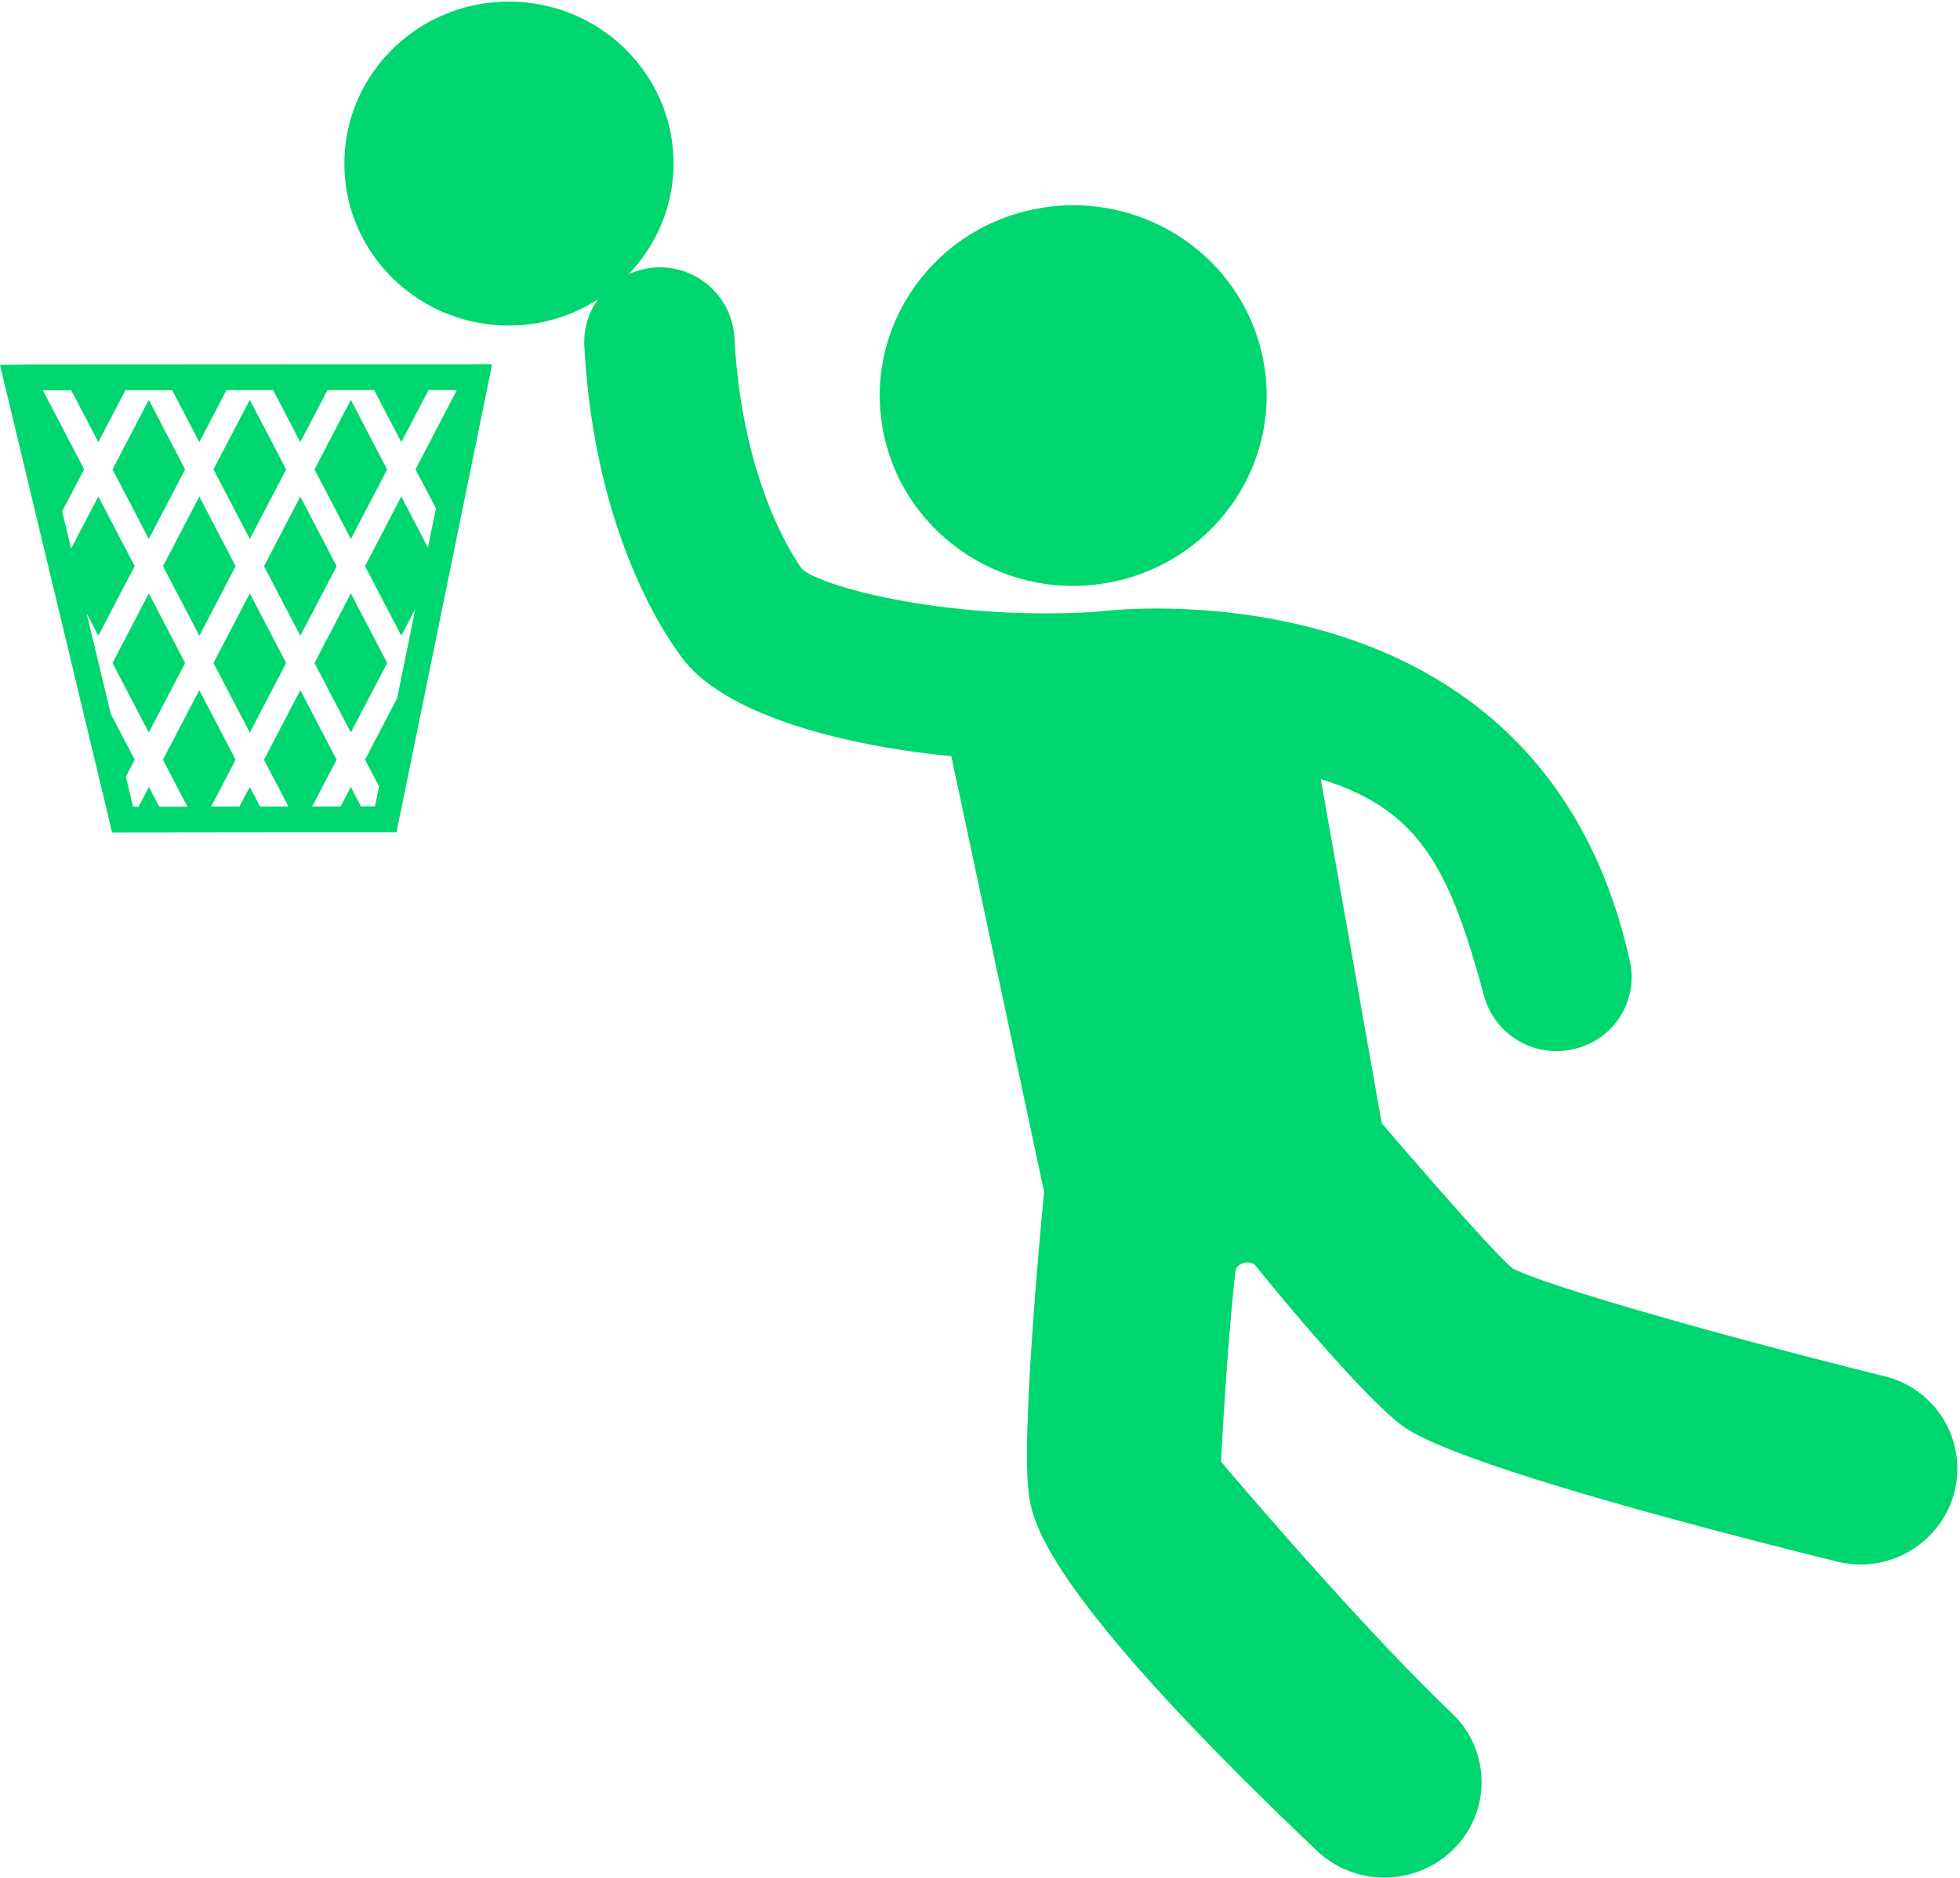 <svg width="24" height="23" viewBox="0 0 24 23" xmlns="http://www.w3.org/2000/svg"><title>Basketball Copy@3x</title><g fill="#00D670" fill-rule="evenodd"><path d="M23.068 16.854c-1.844-.457-4.082-1.084-4.543-1.317-.26-.205-1.606-1.78-1.606-1.78l-.746-4.214c1.248.38 1.592 1.16 2 2.658a.92.92 0 0 0 1.126.641.904.904 0 0 0 .65-1.108c-1.131-4.975-6.499-4.243-6.511-4.242-1.889.124-3.498-.342-3.63-.54-.144-.207-.726-1.13-.815-2.816a.914.914 0 0 0-1.297-.777c.34-.355.551-.83.551-1.355C8.247.908 7.345.02 6.232.02c-1.114 0-2.015.888-2.015 1.984 0 1.095.902 1.983 2.015 1.983.402 0 .775-.119 1.09-.32a.895.895 0 0 0-.167.563c.119 2.246.953 3.507 1.207 3.84.492.649 1.842 1.05 3.288 1.192l.002.017 1.133 5.32s-.291 2.942-.187 3.697c.043.32.154 1.166 3.528 4.372.23.219.53.328.827.328.31 0 .622-.12.855-.357a1.158 1.158 0 0 0-.03-1.656c-1.167-1.112-2.826-3.08-2.826-3.08s.063-1.318.175-2.331c.007-.097.179-.154.252-.066.188.24 1.388 1.698 1.844 1.992.712.458 3.604 1.215 5.265 1.626a1.187 1.187 0 0 0 1.444-.85 1.166 1.166 0 0 0-.864-1.42z"/><path d="M13.637 7.124c1.28-.27 2.095-1.51 1.82-2.768-.273-1.259-1.532-2.06-2.811-1.79-1.28.27-2.095 1.509-1.821 2.767.274 1.259 1.533 2.061 2.812 1.791zM.428 4.464L0 4.47l1.373 5.727 3.482-.004 1.171-5.732-5.598.003zM4.42 9.877l-.125-.239-.125.24h-.348l.3-.573-.445-.852-.445.852.3.573h-.348l-.126-.24-.126.241h-.347l.3-.574-.445-.852-.445.852.3.575H1.95l-.127-.242-.126.243h-.068l-.088-.368.109-.208-.294-.562L1.06 7.51l.144.276.445-.852-.445-.853-.333.639-.11-.457.269-.515-.505-.968h.347l.332.635.332-.636h.572l.333.636.332-.637h.572l.332.637.333-.637h.571l.333.637.334-.638h.347l-.507.971.25.478-.098.48-.326-.625-.444.853.444.852.172-.33-.223 1.095-.393.753.172.33-.05.242H4.42z"/><path d="M2.44 6.082l-.444.853.445.852.444-.852-.444-.853zM1.378 8.12l.444.852.445-.852-.445-.852-.444.852zM2.614 8.12l.445.852.445-.852-.445-.852-.445.852zM3.677 6.082l-.444.853.444.852.445-.852-.445-.853zM4.296 7.268l-.445.852.445.852.445-.852-.445-.852zM4.74 5.75l-.444-.853-.445.852.445.852.445-.852zM2.267 5.75l-.445-.853-.444.852.444.852.445-.852zM3.504 5.75l-.445-.853-.445.852.445.852.445-.852z"/></g></svg>